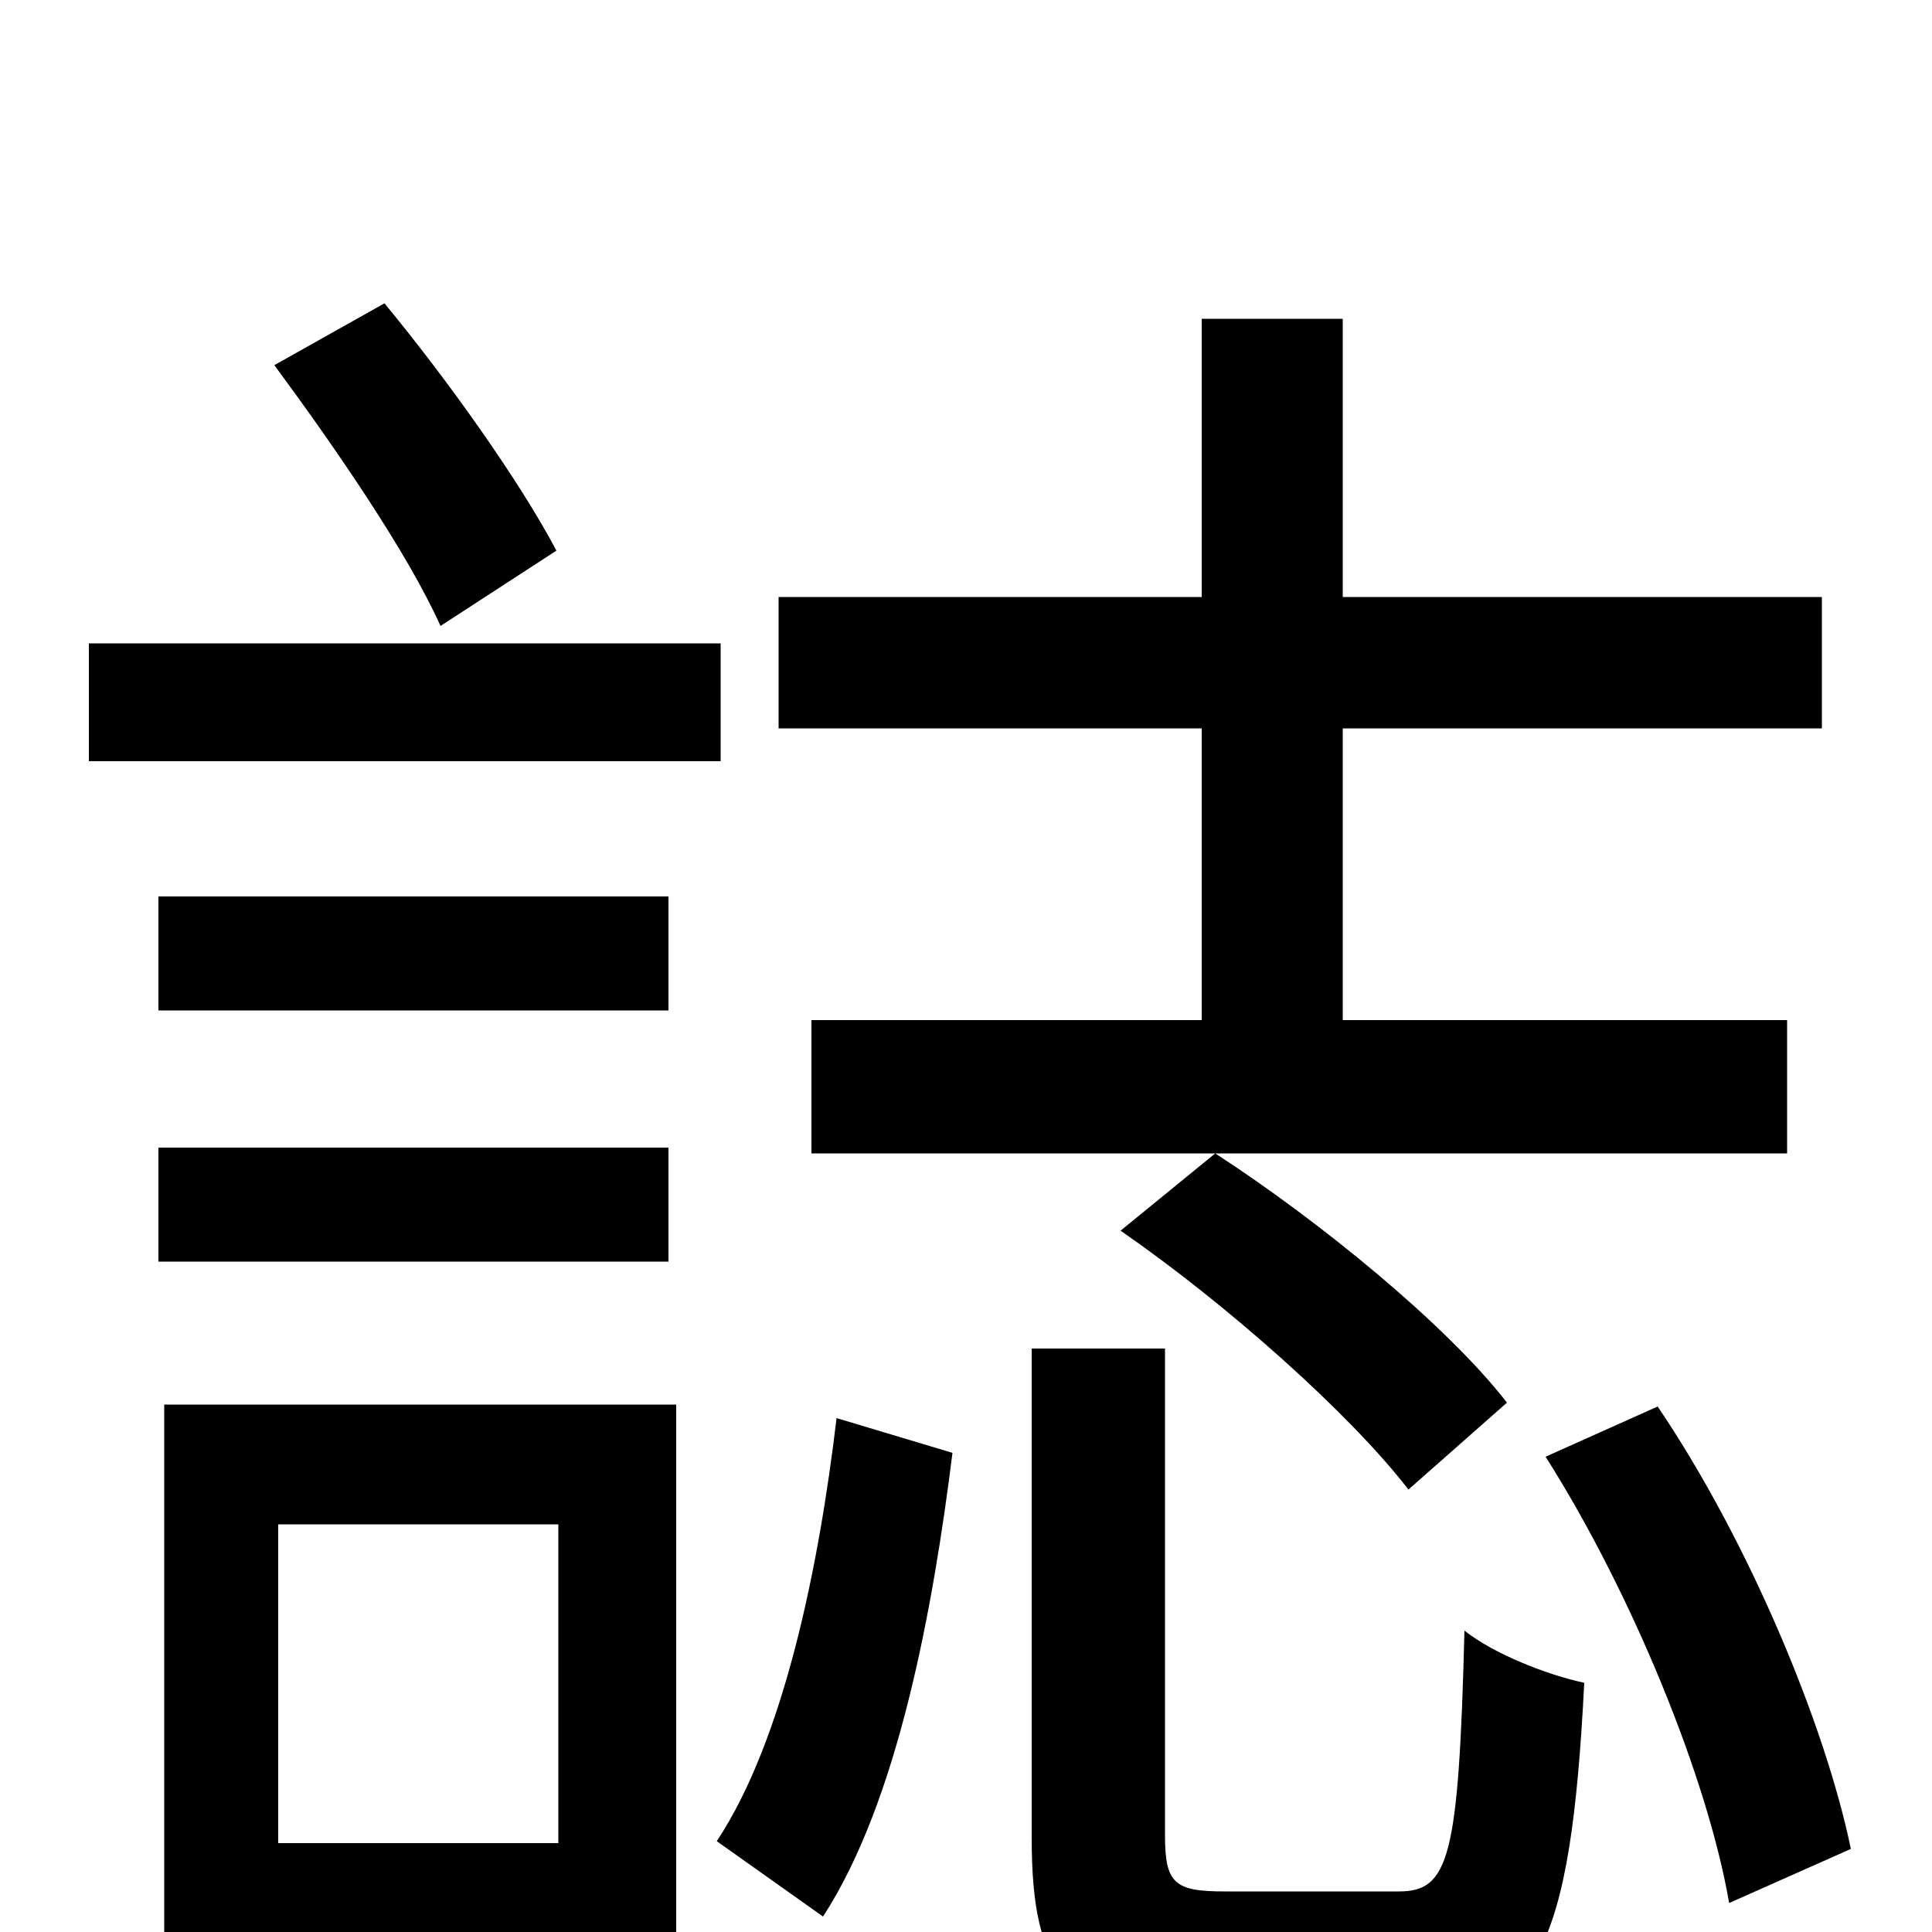 <svg xmlns="http://www.w3.org/2000/svg" viewBox="0 -1000 1000 1000">
	<path fill="#000000" d="M780 -274C749 -314 683 -368 629 -403L580 -363C635 -325 699 -268 729 -229ZM622 -472H420V-403H925V-472H695V-623H943V-691H695V-835H622V-691H403V-623H622ZM288 -715C269 -751 232 -803 199 -843L142 -811C173 -769 211 -714 228 -676ZM373 -667H46V-606H373ZM346 -477V-536H82V-477ZM346 -406H82V-347H346ZM289 -211V-46H144V-211ZM350 -273H85V63H144V16H350ZM426 -8C465 -68 483 -168 493 -248L433 -266C424 -190 406 -100 371 -47ZM634 -21C608 -21 603 -25 603 -50V-302H534V-49C534 22 552 44 626 44H730C795 44 813 10 820 -129C801 -133 773 -144 758 -156C755 -38 750 -21 724 -21ZM800 -246C845 -175 884 -79 895 -15L958 -43C945 -106 906 -201 858 -272Z"/>
</svg>